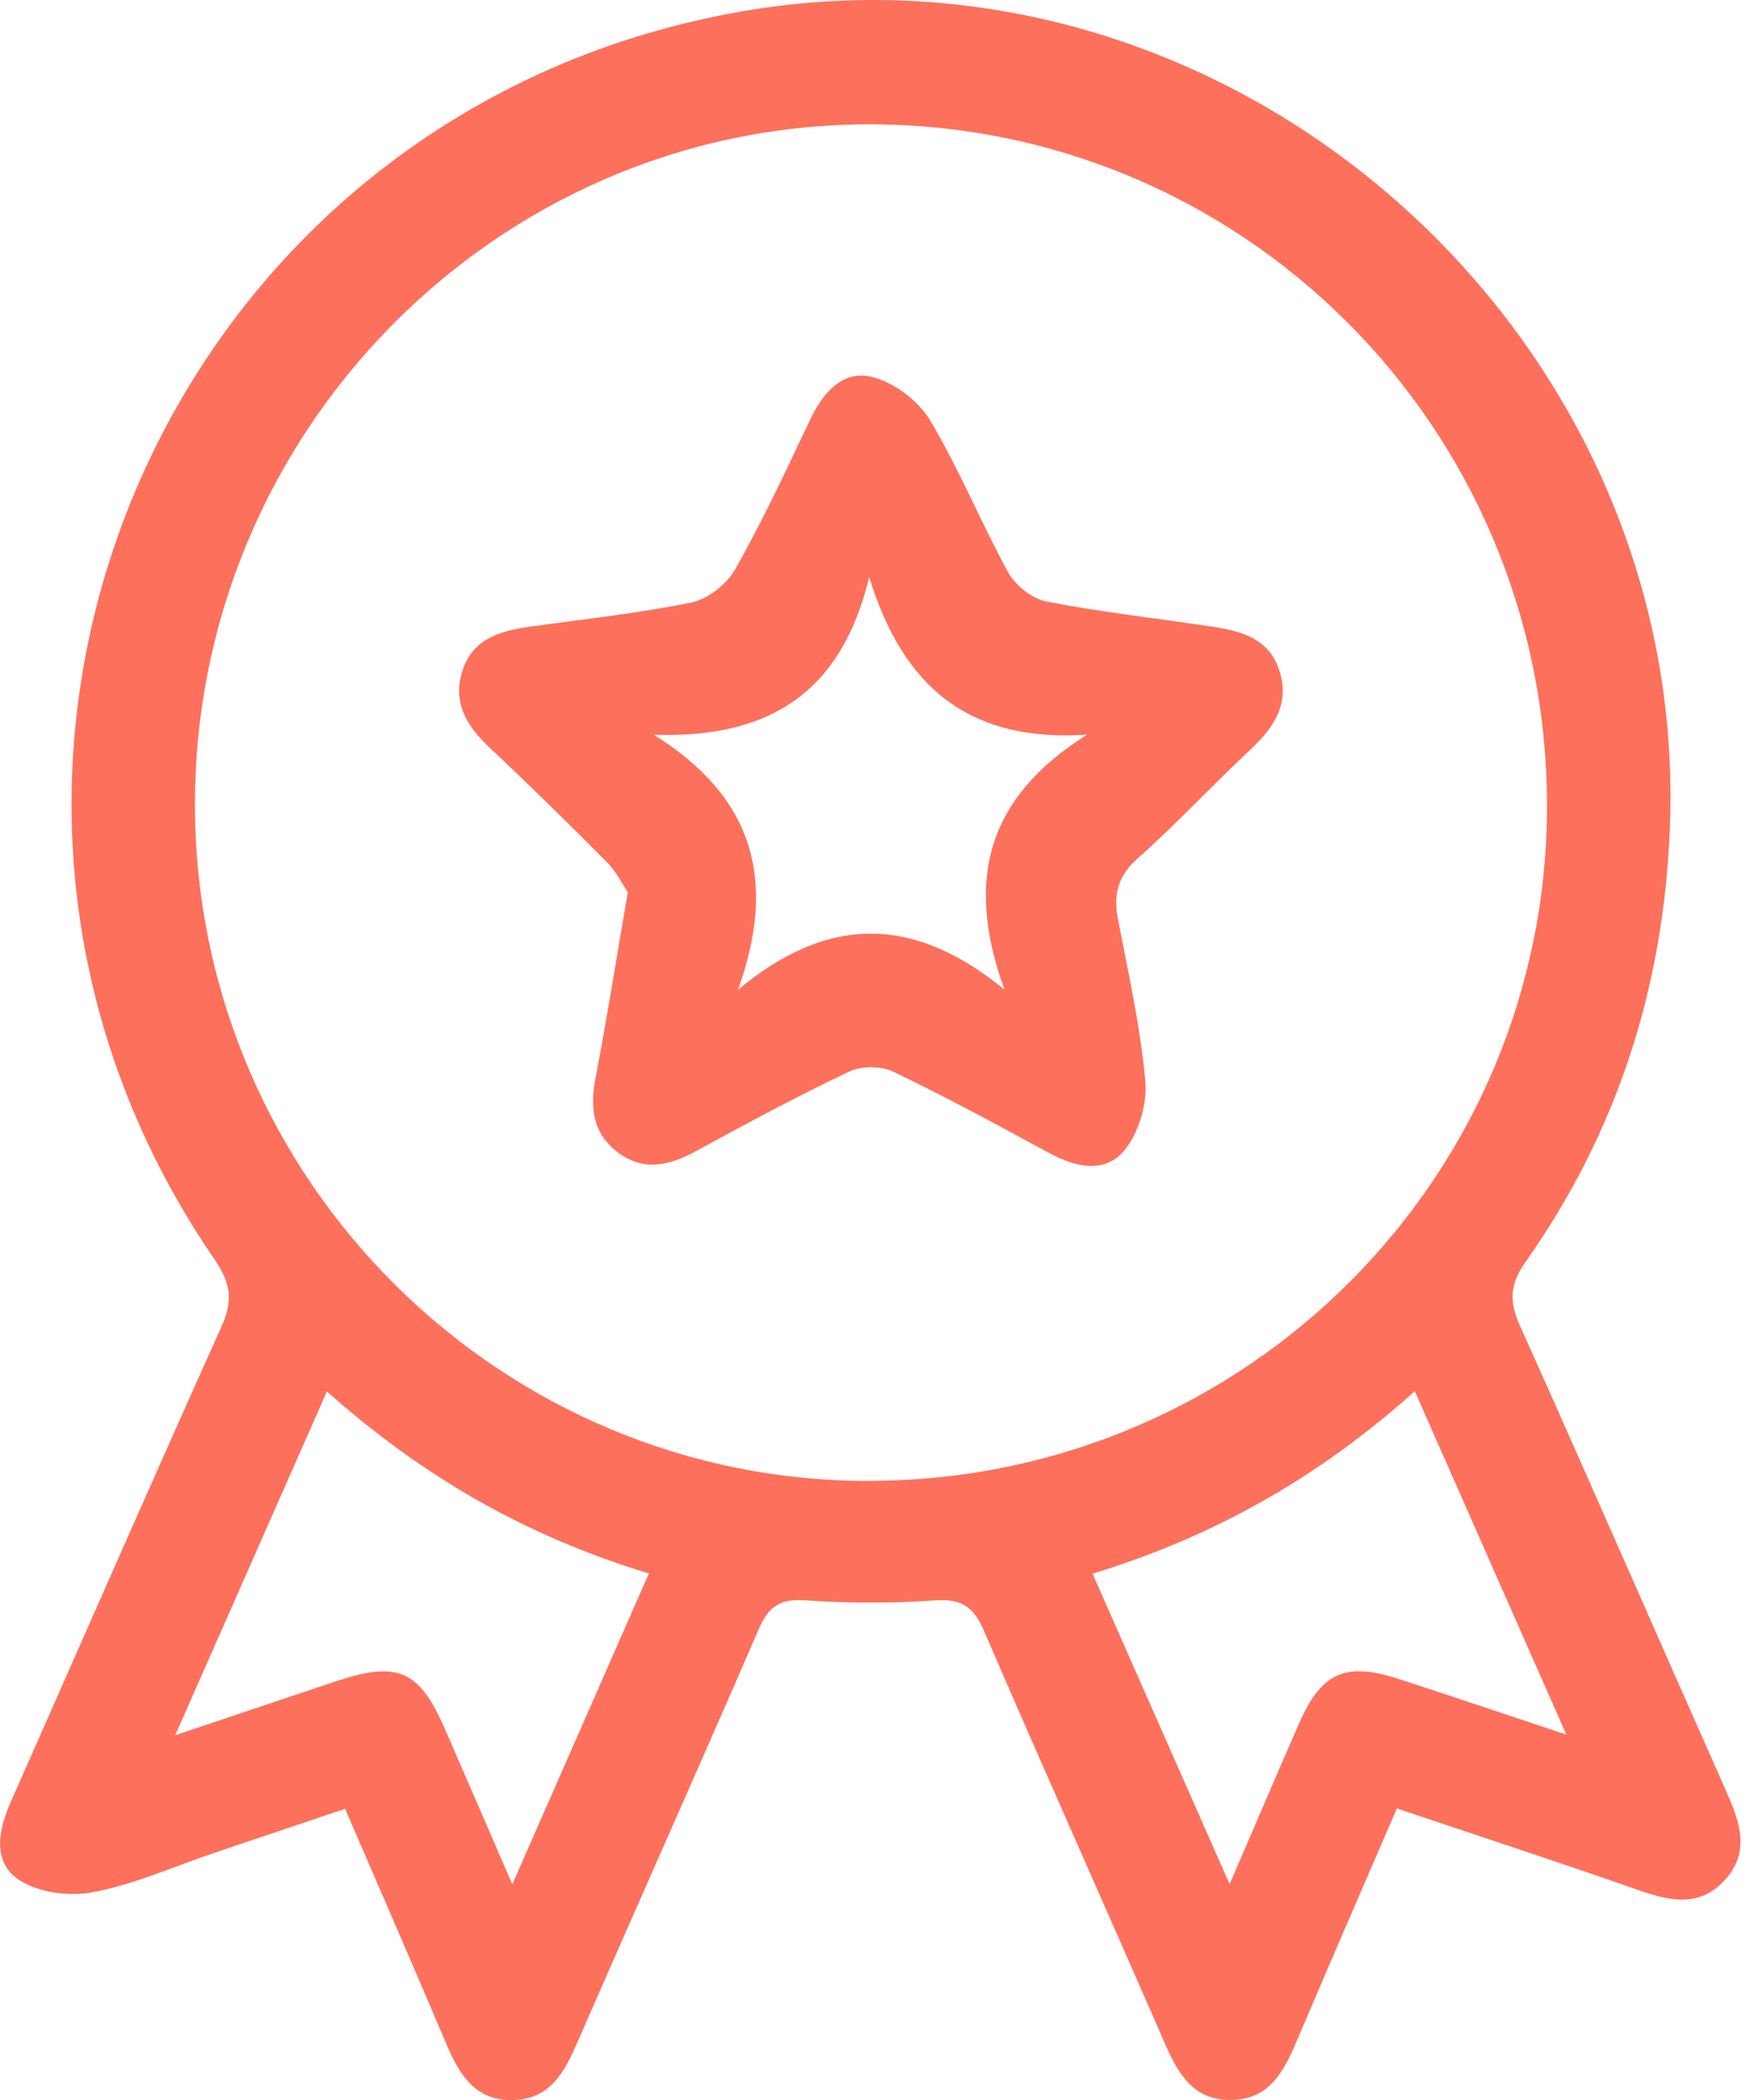 <svg width="20" height="24" viewBox="0 0 20 24" fill="none" xmlns="http://www.w3.org/2000/svg">
<g clip-path="url(#clip0_755_1343)">
<path d="M19.735 20.487C18.943 18.706 18.165 16.919 17.366 15.14C17.244 14.866 17.258 14.672 17.436 14.42C18.48 12.94 19.01 11.288 19.084 9.476C19.319 3.782 14.07 -0.846 8.473 0.131C1.833 1.29 -1.359 8.849 2.456 14.399C2.639 14.665 2.663 14.868 2.532 15.16C1.719 16.966 0.926 18.78 0.124 20.591C-0.019 20.915 -0.092 21.279 0.218 21.485C0.44 21.632 0.8 21.677 1.07 21.624C1.541 21.533 1.989 21.331 2.447 21.176C2.942 21.009 3.436 20.843 3.944 20.672C4.34 21.591 4.715 22.447 5.079 23.308C5.231 23.667 5.397 24.007 5.857 24.001C6.29 23.994 6.452 23.677 6.603 23.331C7.289 21.758 7.99 20.193 8.671 18.619C8.78 18.368 8.905 18.27 9.192 18.289C9.689 18.323 10.191 18.325 10.688 18.29C10.99 18.268 11.128 18.366 11.245 18.637C11.924 20.211 12.626 21.777 13.311 23.349C13.463 23.697 13.636 24.005 14.069 24C14.504 23.995 14.671 23.677 14.817 23.332C15.188 22.458 15.567 21.588 15.964 20.668C16.919 20.989 17.823 21.285 18.719 21.599C19.078 21.724 19.421 21.806 19.712 21.486C20.003 21.167 19.887 20.831 19.734 20.486L19.735 20.487ZM5.855 21.535C5.575 20.89 5.33 20.323 5.083 19.756C4.791 19.086 4.544 18.979 3.836 19.216C3.264 19.407 2.693 19.599 2.002 19.832C2.608 18.458 3.16 17.208 3.736 15.902C4.817 16.864 6.005 17.556 7.416 17.982C6.902 19.153 6.399 20.298 5.855 21.536V21.535ZM9.99 16.925C5.73 16.959 2.233 13.482 2.228 9.204C2.222 4.941 5.667 1.444 9.894 1.421C14.181 1.398 17.662 4.865 17.68 9.178C17.697 13.43 14.263 16.889 9.99 16.924V16.925ZM15.997 19.192C15.378 18.989 15.105 19.109 14.847 19.696C14.591 20.277 14.344 20.861 14.053 21.534C13.512 20.309 13.013 19.178 12.486 17.985C13.885 17.557 15.079 16.877 16.169 15.899C16.745 17.206 17.3 18.462 17.901 19.824C17.195 19.589 16.597 19.387 15.997 19.192Z" fill="#FD705C"/>
<path d="M13.808 7.155C13.191 7.063 12.57 6.994 11.958 6.874C11.796 6.842 11.607 6.694 11.525 6.547C11.21 5.973 10.963 5.361 10.628 4.801C10.495 4.58 10.219 4.372 9.97 4.309C9.631 4.224 9.408 4.485 9.26 4.793C8.986 5.371 8.716 5.952 8.402 6.507C8.305 6.678 8.089 6.847 7.9 6.886C7.29 7.011 6.667 7.076 6.05 7.163C5.713 7.211 5.396 7.302 5.282 7.674C5.172 8.034 5.336 8.301 5.594 8.543C6.049 8.97 6.494 9.408 6.935 9.852C7.045 9.963 7.117 10.111 7.175 10.197C7.044 10.959 6.937 11.637 6.808 12.311C6.744 12.642 6.766 12.937 7.046 13.158C7.348 13.397 7.65 13.323 7.961 13.152C8.535 12.838 9.113 12.528 9.704 12.247C9.843 12.18 10.068 12.18 10.207 12.247C10.811 12.537 11.401 12.857 11.991 13.177C12.292 13.34 12.627 13.417 12.85 13.147C13.014 12.947 13.113 12.616 13.089 12.357C13.034 11.738 12.896 11.126 12.778 10.513C12.723 10.23 12.769 10.017 13.001 9.811C13.444 9.418 13.849 8.98 14.282 8.575C14.55 8.325 14.743 8.055 14.624 7.673C14.502 7.278 14.157 7.206 13.809 7.155H13.808ZM11.481 11.311C10.449 10.466 9.472 10.447 8.434 11.312C8.881 10.066 8.619 9.111 7.471 8.397C8.79 8.441 9.614 7.919 9.934 6.595C10.316 7.845 11.069 8.487 12.424 8.396C11.269 9.12 11.03 10.071 11.48 11.31L11.481 11.311Z" fill="#FD705C"/>
</g>
<defs>
<clipPath id="clip0_755_1343">
<rect width="19.893" height="24" fill="white"/>
</clipPath>
</defs>
</svg>
